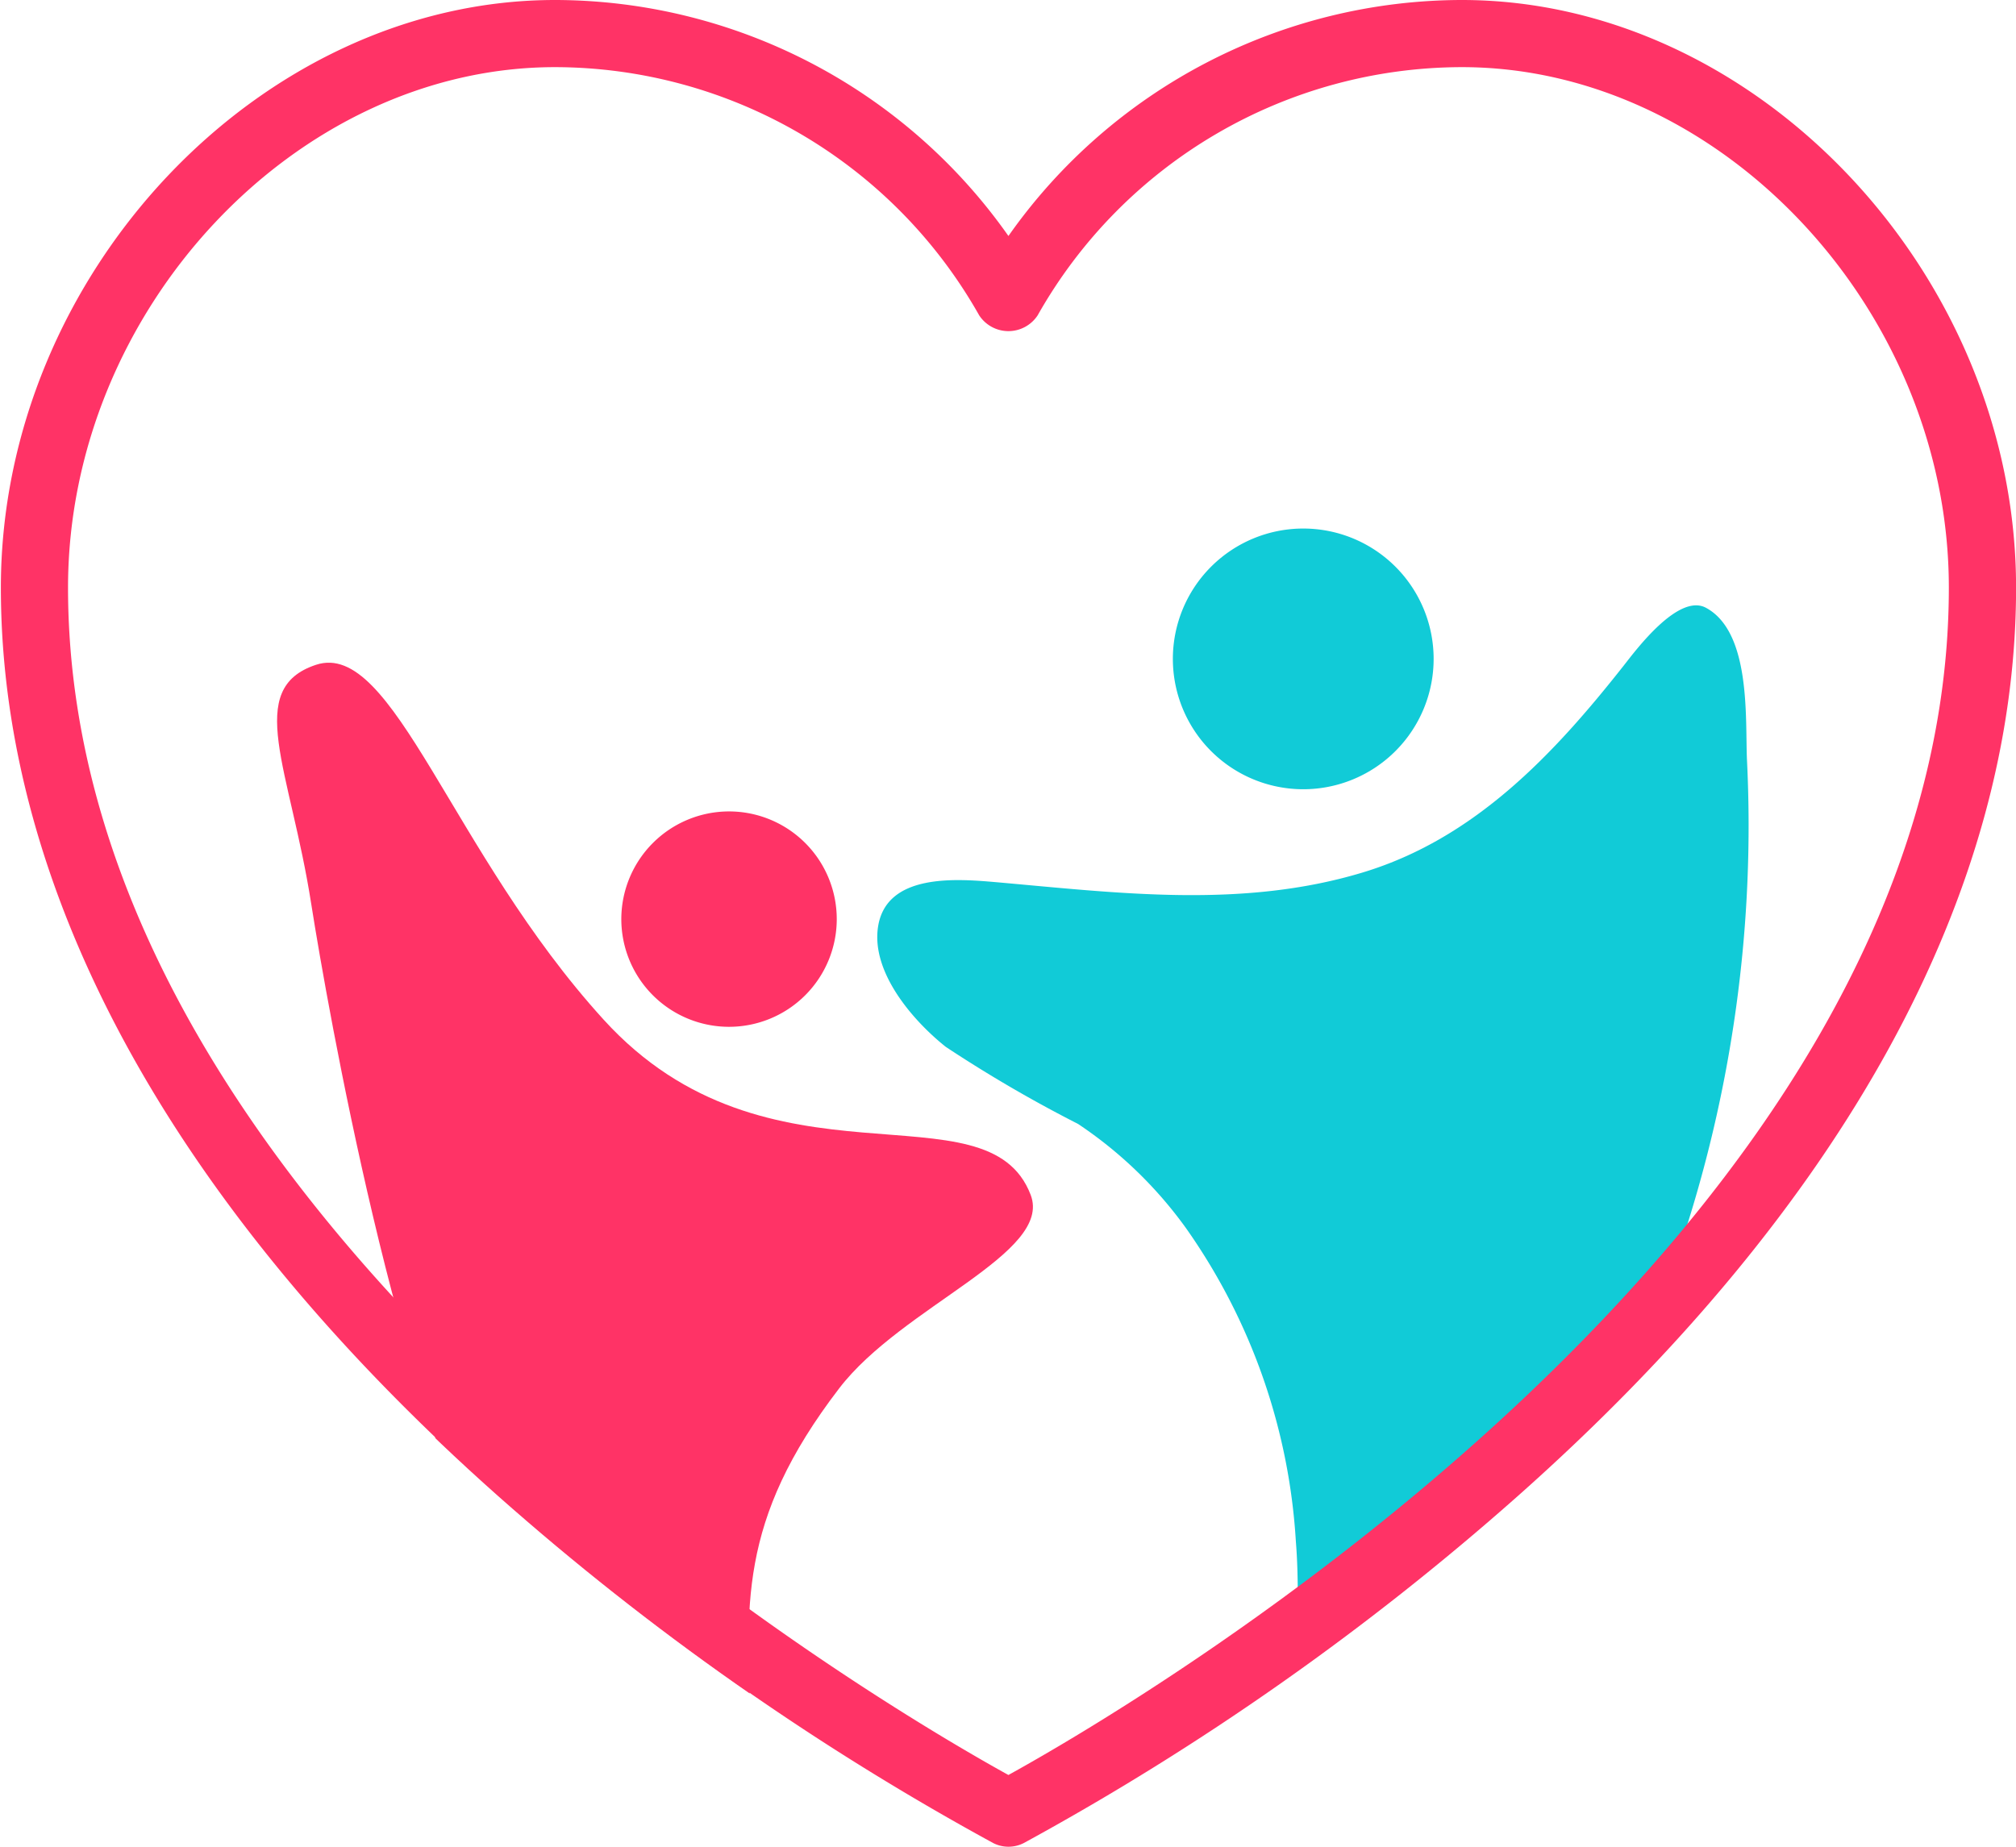 <svg xmlns="http://www.w3.org/2000/svg" xmlns:xlink="http://www.w3.org/1999/xlink" width="76.397" height="70" viewBox="0 0 76.397 70">
  <defs>
    <clipPath id="clip-path">
      <path id="heart" d="M55.364,0A21.039,21.039,0,0,0,38.182,8.945,21.039,21.039,0,0,0,21,0C9.813,0,0,10.409,0,22.273c0,11.563,6.529,23.472,18.882,34.44A101.581,101.581,0,0,0,37.6,69.858a1.275,1.275,0,0,0,1.168,0,101.59,101.59,0,0,0,18.71-13.145c12.36-10.969,18.889-22.878,18.889-34.44C76.365,10.409,66.552,0,55.364,0Z" transform="translate(0 0)" fill="#f36"/>
    </clipPath>
  </defs>
  <g id="Group_6274" data-name="Group 6274" transform="translate(-132.953 -259)">
    <path id="Path_74110" data-name="Path 74110" d="M91.4,60.3a35,35,0,1,1-35,35A35.017,35.017,0,0,1,91.4,60.3Z" transform="translate(80.086 198.697)" fill="none" fill-rule="evenodd"/>
    <g id="Mask_Group_267" data-name="Mask Group 267" transform="translate(132.953 259)" clip-path="url(#clip-path)">
      <g id="Group_6273" data-name="Group 6273" transform="translate(10.499 20.034)">
        <path id="Path_74106" data-name="Path 74106" d="M156.725,128.145a4.941,4.941,0,1,1-4.941,4.941A4.943,4.943,0,0,1,156.725,128.145Z" transform="translate(-117.837 -128.145)" fill="#11cbd7" fill-rule="evenodd"/>
        <path id="Path_74107" data-name="Path 74107" d="M107.2,153.115a4.082,4.082,0,1,1-4.082,4.083A4.085,4.085,0,0,1,107.2,153.115Z" transform="translate(-90.072 -142.392)" fill="#f36" fill-rule="evenodd"/>
        <path id="Path_74108" data-name="Path 74108" d="M80.908,174.4c-3.549-6.09-6.249-21.277-6.877-25.271-.8-5.123-2.553-8.16.182-9.062,2.934-.968,5.108,7.087,10.9,13.452,6.237,6.854,14.544,2.335,16.183,6.644.843,2.214-4.866,4.213-7.253,7.324-3.879,5.057-3.532,8.3-3.332,13.04" transform="translate(-72.736 -134.902)" fill="#f36" fill-rule="evenodd"/>
        <path id="Path_74109" data-name="Path 74109" d="M141.981,178.449c-.579-2.569-.2-5.421-.414-8.035a22.974,22.974,0,0,0-4.153-11.861,15.912,15.912,0,0,0-4.1-3.964,51.089,51.089,0,0,1-5.012-2.921c-1.233-.981-2.832-2.814-2.569-4.547.309-2.038,2.957-1.826,4.432-1.7,4.665.411,9.355,1.021,13.939-.365,4.245-1.284,7.246-4.486,9.9-7.857.448-.57,2.06-2.74,3.106-2.174,1.7.919,1.488,4.154,1.55,5.722a50.388,50.388,0,0,1-2.576,18.63c-1.595,4.622-3.737,9.609-7.163,13.183" transform="translate(-102.959 -132.02)" fill="#11cbd7" fill-rule="evenodd"/>
      </g>
    </g>
    <path id="heart-2" data-name="heart" d="M55.364,0A21.039,21.039,0,0,0,38.182,8.945,21.039,21.039,0,0,0,21,0C9.813,0,0,10.409,0,22.273c0,11.563,6.529,23.472,18.882,34.44A101.581,101.581,0,0,0,37.6,69.858a1.275,1.275,0,0,0,1.168,0,101.59,101.59,0,0,0,18.71-13.145c12.36-10.969,18.889-22.878,18.889-34.44C76.365,10.409,66.552,0,55.364,0ZM38.182,67.281C33.508,64.7,2.545,46.679,2.545,22.273,2.545,11.764,11.168,2.545,21,2.545a18.492,18.492,0,0,1,16.073,9.407,1.325,1.325,0,0,0,2.217,0A18.492,18.492,0,0,1,55.364,2.545c9.832,0,18.455,9.219,18.455,19.727,0,24.406-30.962,42.428-35.637,45.008Zm0,0" transform="translate(132.986 259)" fill="#f36"/>
  </g>
</svg>
